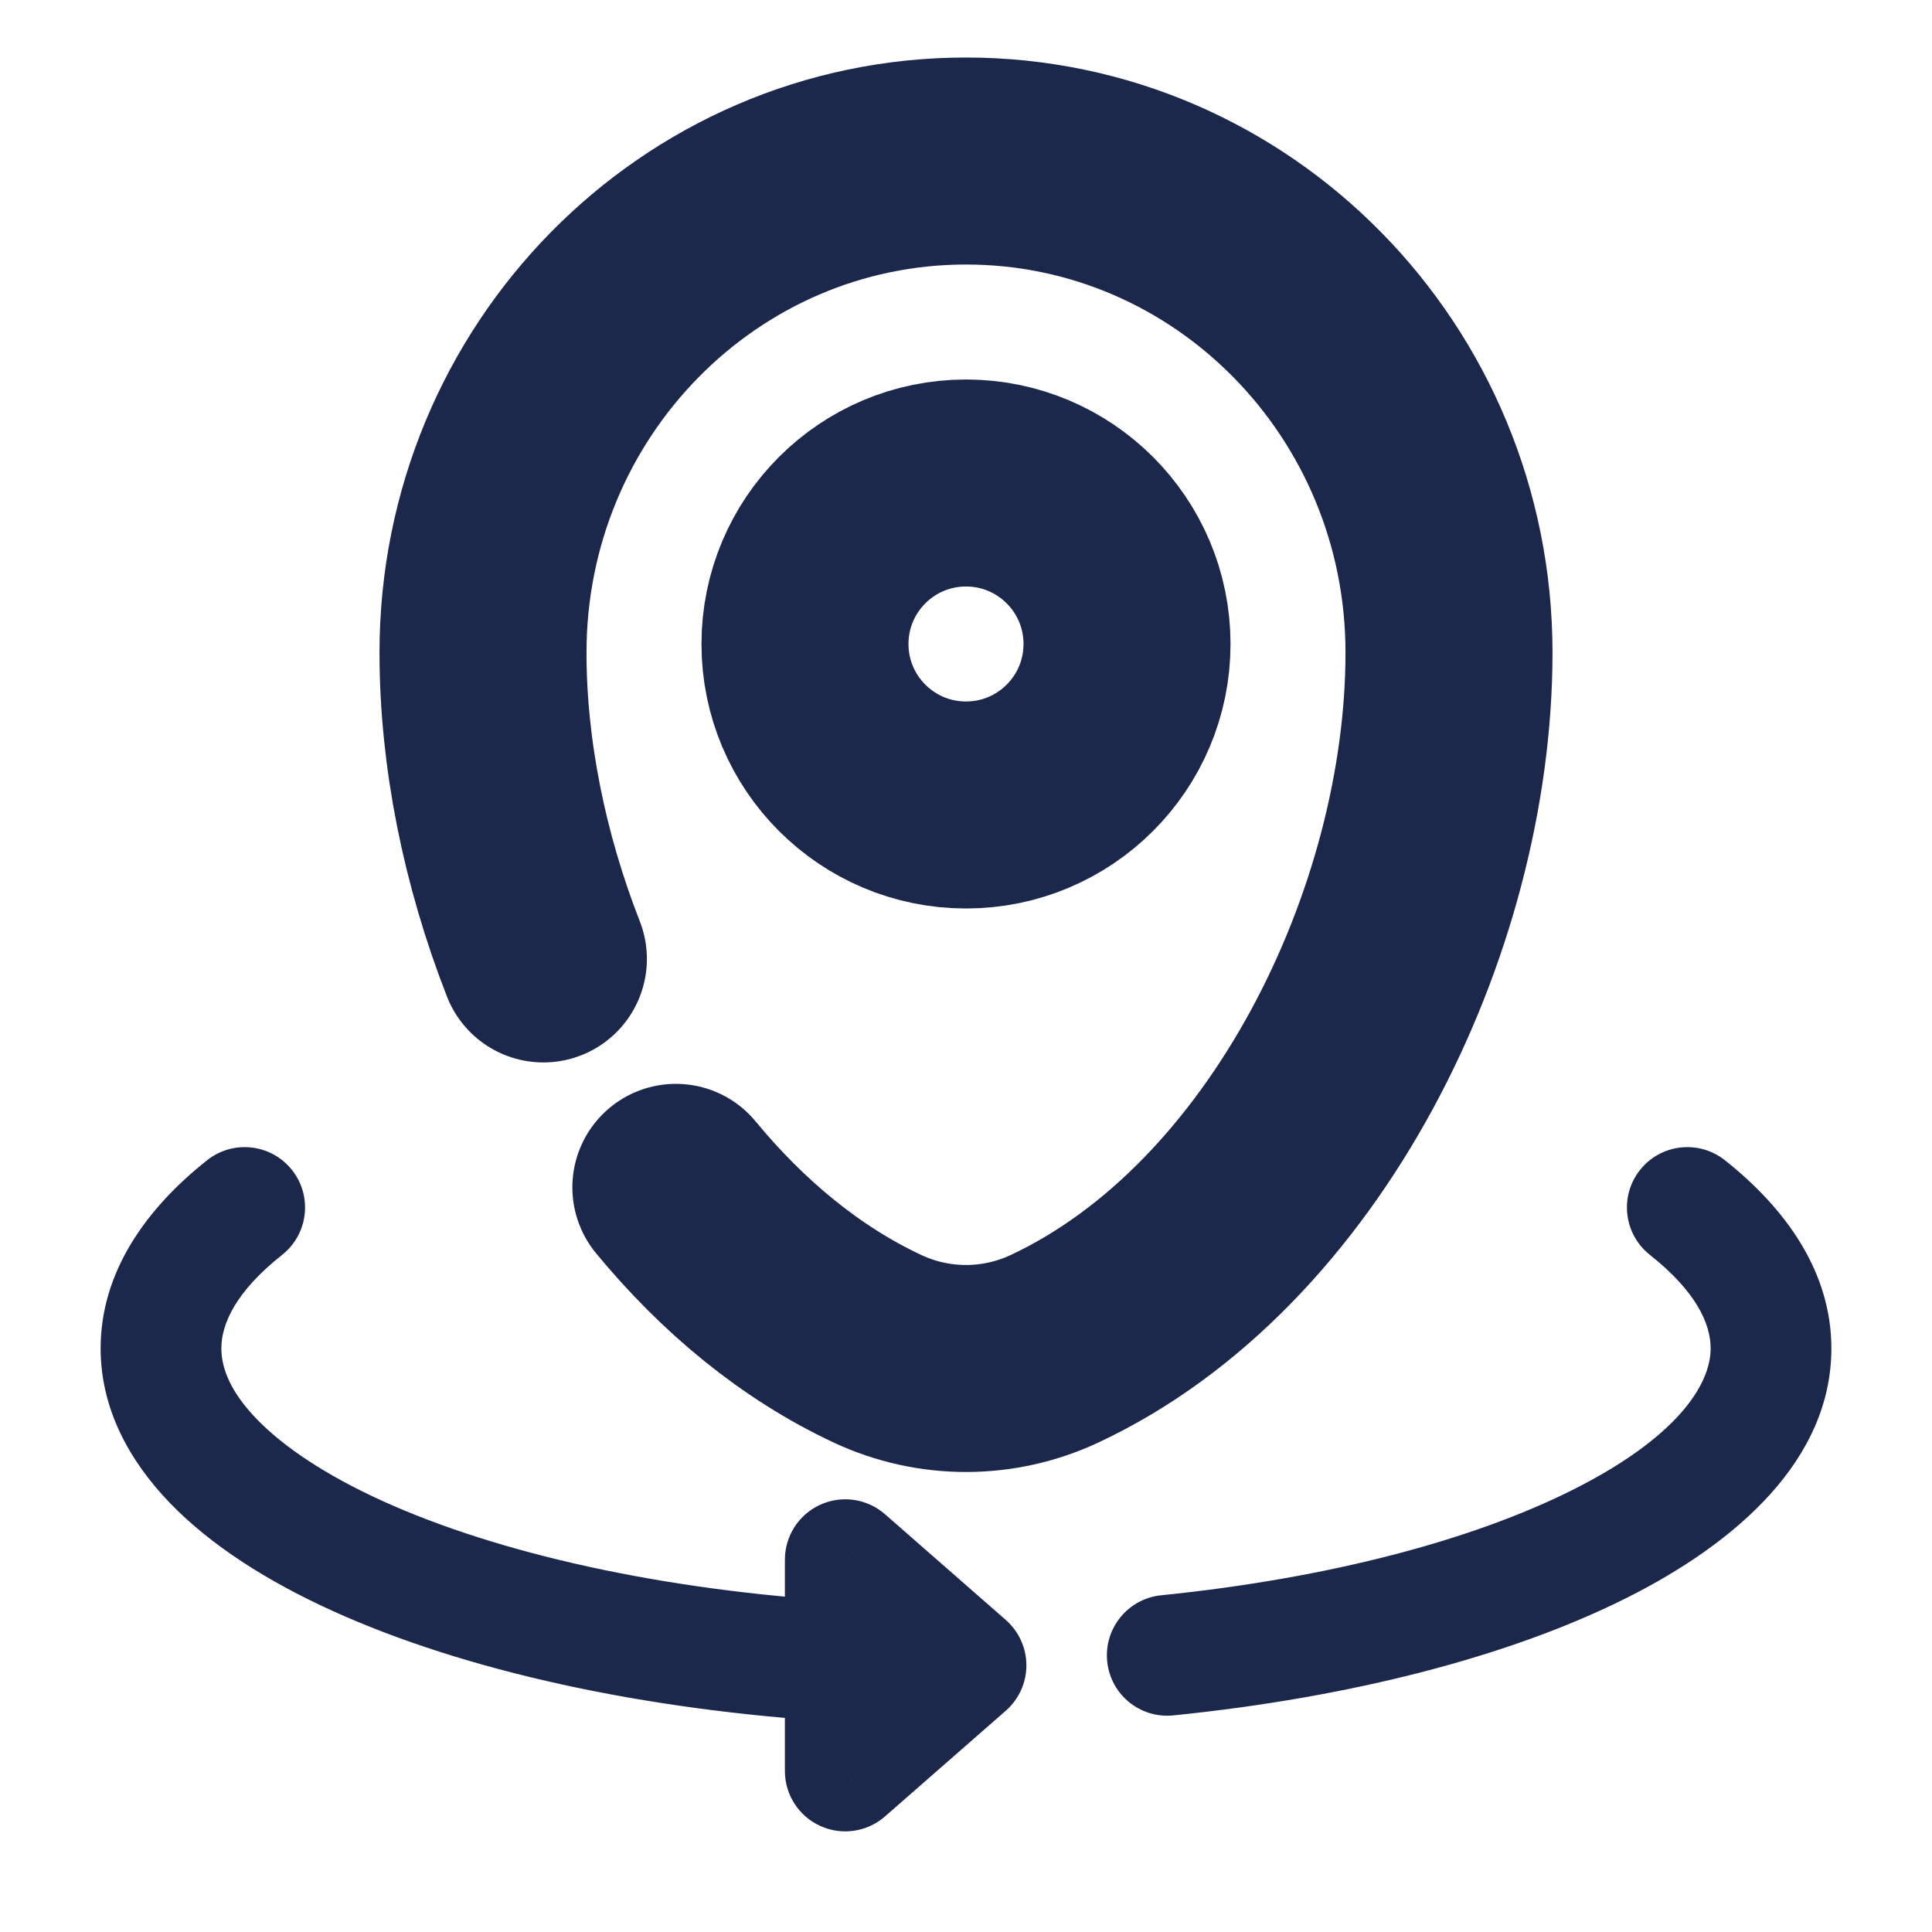 
<svg width="35" height="35" viewBox="0 0 35 35" fill="none" xmlns="http://www.w3.org/2000/svg">
<path d="M20.417 11.667C20.417 13.277 19.111 14.583 17.5 14.583C15.889 14.583 14.583 13.277 14.583 11.667C14.583 10.056 15.889 8.75 17.5 8.75C19.111 8.75 20.417 10.056 20.417 11.667Z" stroke="#1C274C" stroke-width="3.75"/>
<path d="M17.5 30.169L18.22 30.992C18.457 30.785 18.594 30.485 18.594 30.169C18.594 29.854 18.457 29.554 18.22 29.346L17.5 30.169ZM31.247 21.018C30.773 20.643 30.085 20.722 29.71 21.196C29.335 21.669 29.415 22.357 29.888 22.732L31.247 21.018ZM5.112 22.732C5.585 22.357 5.665 21.669 5.29 21.196C4.915 20.722 4.227 20.643 3.753 21.018L5.112 22.732ZM15.312 28.255L16.033 27.432C15.71 27.149 15.251 27.082 14.861 27.259C14.47 27.436 14.219 27.826 14.219 28.255H15.312ZM15.312 32.083H14.219C14.219 32.513 14.47 32.902 14.861 33.079C15.251 33.257 15.71 33.189 16.033 32.906L15.312 32.083ZM21.036 28.9C20.435 28.961 19.997 29.498 20.058 30.099C20.119 30.7 20.655 31.137 21.256 31.076L21.036 28.9ZM15.377 29.013C11.96 28.811 9.002 28.131 6.935 27.194C5.9 26.724 5.14 26.213 4.653 25.71C4.171 25.212 4.01 24.782 4.01 24.427H1.823C1.823 25.512 2.335 26.459 3.081 27.231C3.822 27.997 4.845 28.648 6.032 29.186C8.409 30.264 11.648 30.984 15.248 31.197L15.377 29.013ZM29.888 22.732C30.725 23.395 30.99 23.979 30.99 24.427H33.177C33.177 23.041 32.351 21.892 31.247 21.018L29.888 22.732ZM4.01 24.427C4.01 23.979 4.275 23.395 5.112 22.732L3.753 21.018C2.649 21.892 1.823 23.041 1.823 24.427H4.01ZM18.22 29.346L16.033 27.432L14.592 29.078L16.78 30.992L18.22 29.346ZM14.219 28.255V30.105H16.406V28.255H14.219ZM14.219 30.105V32.083H16.406V30.105H14.219ZM16.033 32.906L18.22 30.992L16.78 29.346L14.592 31.26L16.033 32.906ZM30.99 24.427C30.99 25.093 30.369 26.049 28.483 26.994C26.689 27.893 24.095 28.59 21.036 28.9L21.256 31.076C24.487 30.749 27.361 30.003 29.463 28.95C31.474 27.942 33.177 26.437 33.177 24.427H30.99Z" fill="#1C274C"/>
<path d="M9.844 17.372C9.136 15.563 8.75 13.637 8.75 11.823C8.75 6.904 12.668 2.917 17.5 2.917C22.332 2.917 26.25 6.904 26.25 11.823C26.25 16.704 23.457 22.399 19.1 24.436C18.084 24.91 16.916 24.91 15.9 24.436C14.508 23.785 13.276 22.762 12.244 21.51" stroke="#1C274C" stroke-width="3.75" stroke-linecap="round"/>
</svg>
